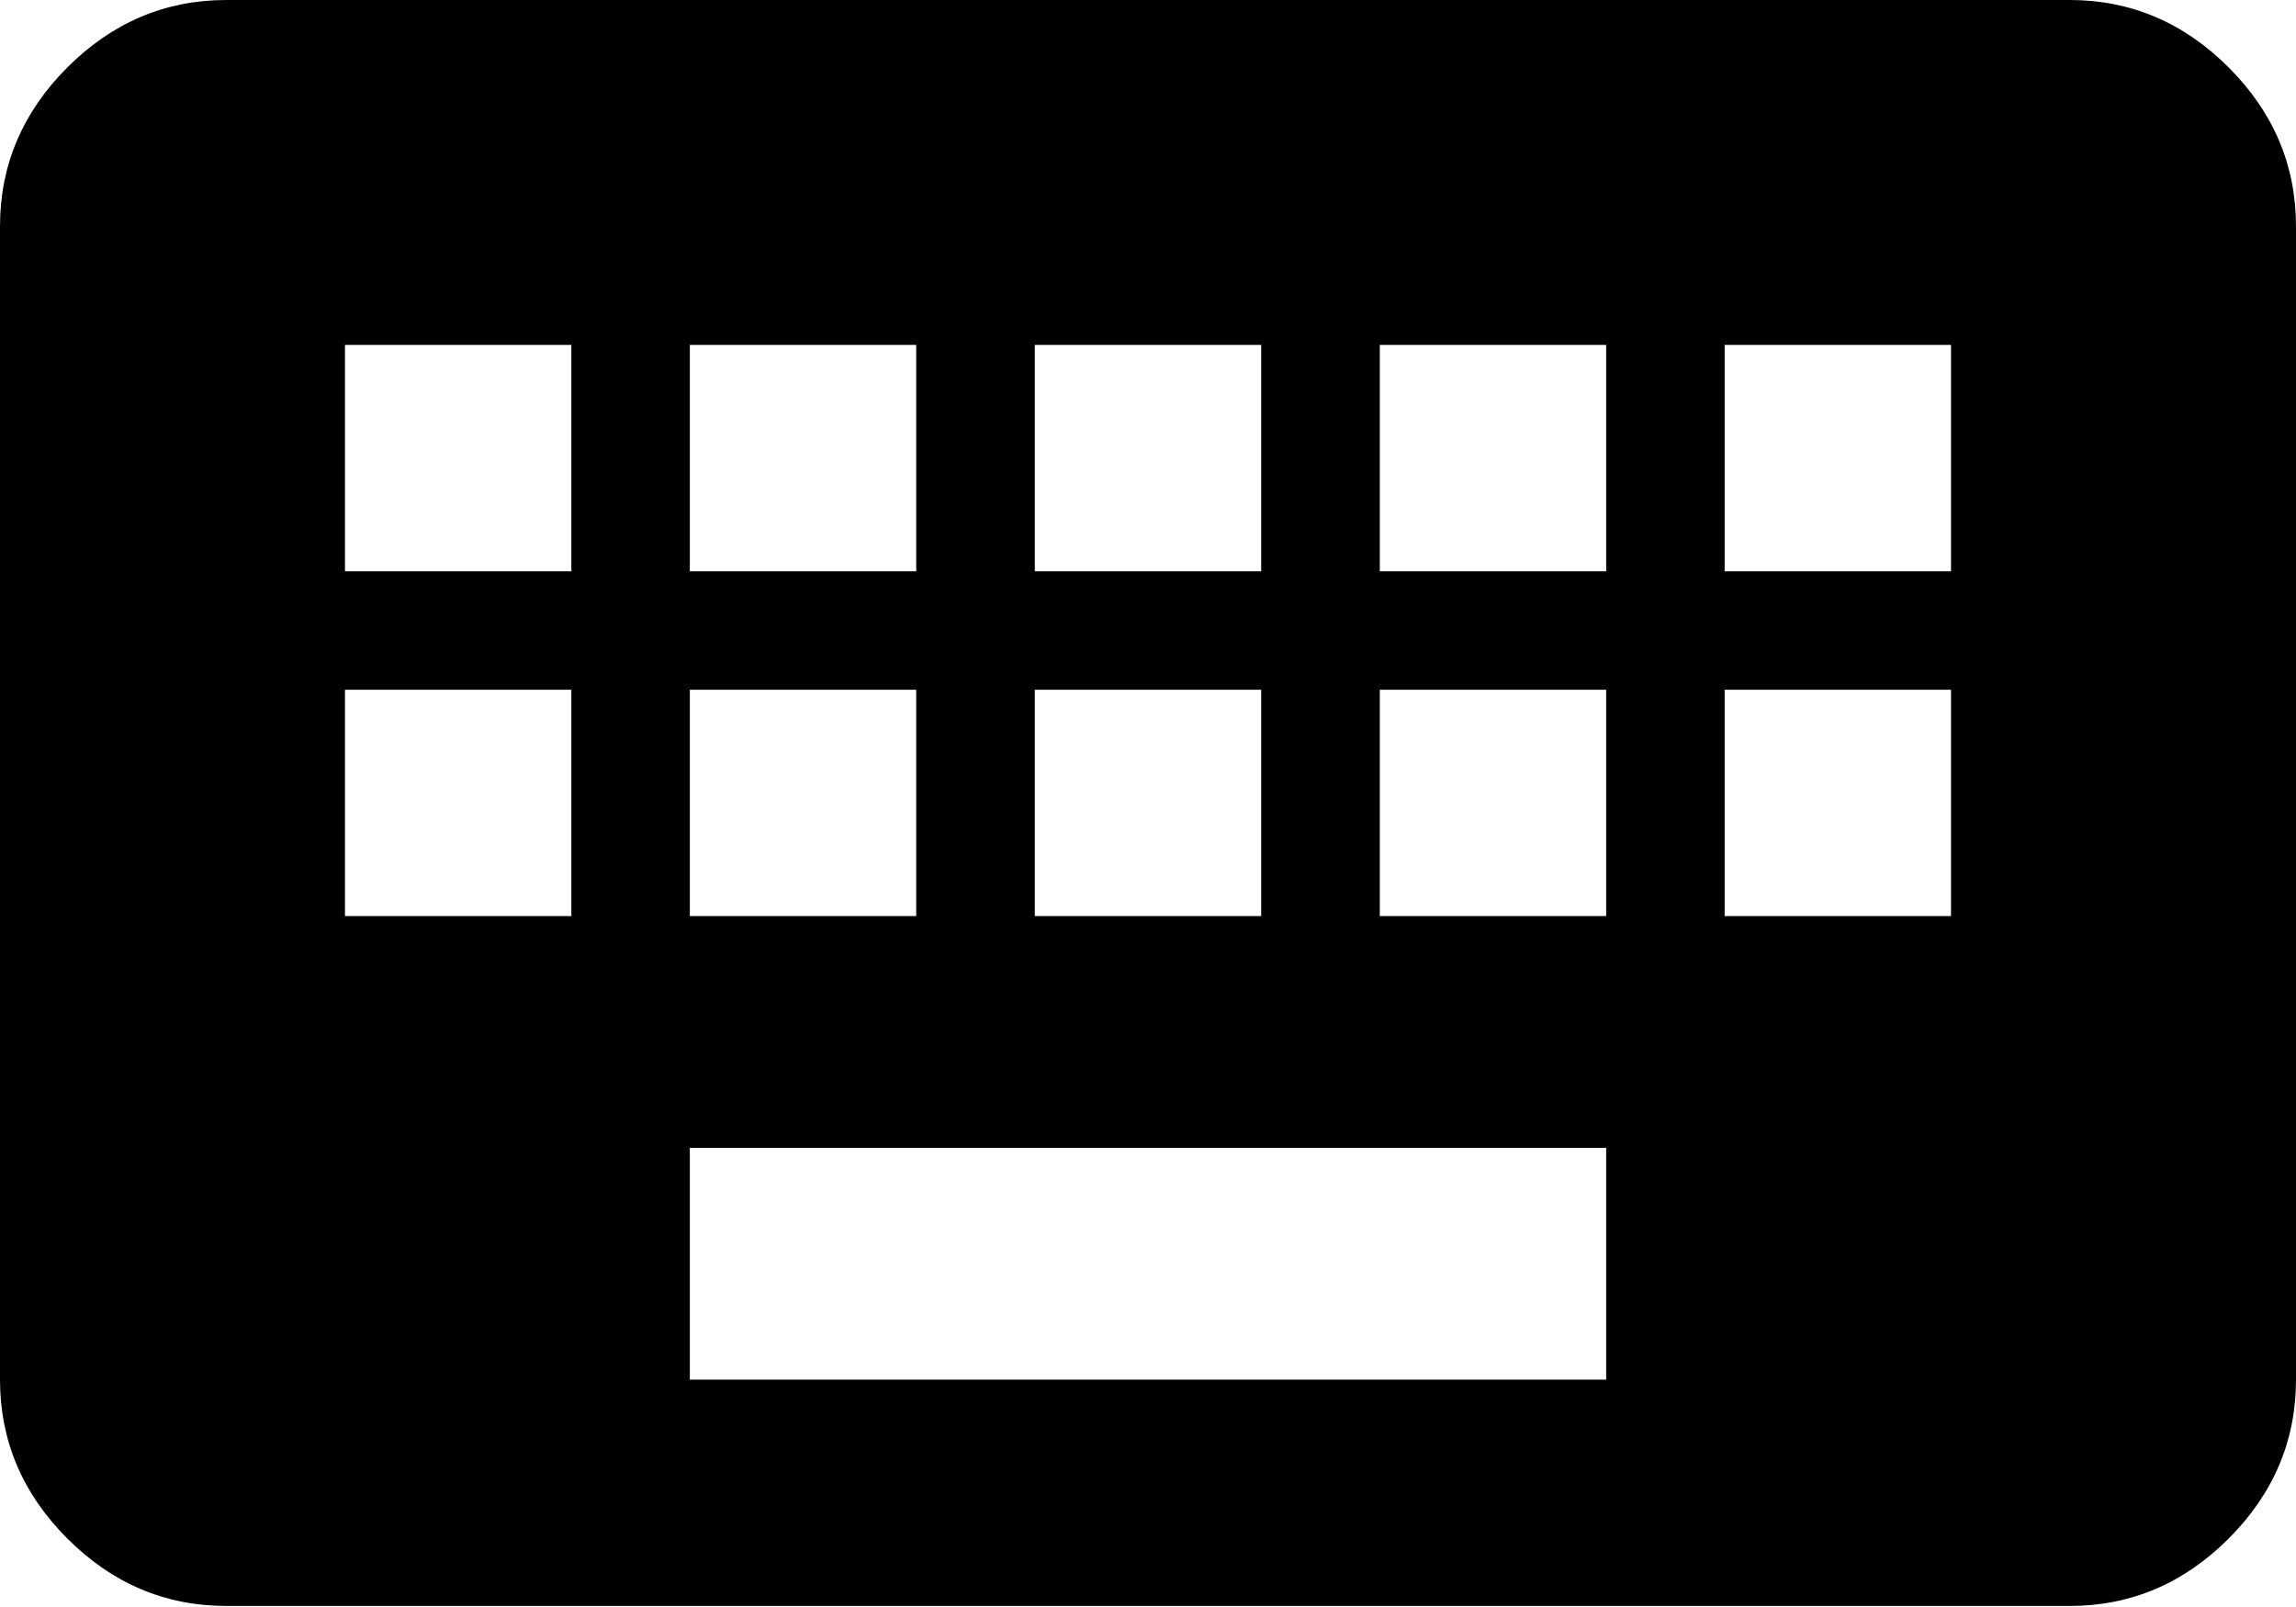 <?xml version="1.0" encoding="UTF-8"?>
<svg width="20px" height="14px" viewBox="0 0 20 14" version="1.1" xmlns="http://www.w3.org/2000/svg" xmlns:xlink="http://www.w3.org/1999/xlink">
    <!-- Generator: Sketch 51.2 (57519) - http://www.bohemiancoding.com/sketch -->
    <title>settings-icon--shortcuts</title>
    <desc>Created with Sketch.</desc>
    <defs></defs>
    <g id="Player-UI" stroke="none" stroke-width="1" fill="none" fill-rule="evenodd">
        <g id="letzNav_player--settings" transform="translate(-765, -487)" fill="#000000">
            <path d="M781.995,491.977 L781.995,490.005 L780.023,490.005 L780.023,491.977 L781.995,491.977 Z M781.995,494.981 L781.995,493.009 L780.023,493.009 L780.023,494.981 L781.995,494.981 Z M778.991,491.977 L778.991,490.005 L777.019,490.005 L777.019,491.977 L778.991,491.977 Z M778.991,494.981 L778.991,493.009 L777.019,493.009 L777.019,494.981 L778.991,494.981 Z M778.991,499.019 L778.991,497 L771.009,497 L771.009,499.019 L778.991,499.019 Z M769.977,491.977 L769.977,490.005 L768.005,490.005 L768.005,491.977 L769.977,491.977 Z M769.977,494.981 L769.977,493.009 L768.005,493.009 L768.005,494.981 L769.977,494.981 Z M771.009,493.009 L771.009,494.981 L772.981,494.981 L772.981,493.009 L771.009,493.009 Z M771.009,490.005 L771.009,491.977 L772.981,491.977 L772.981,490.005 L771.009,490.005 Z M774.014,493.009 L774.014,494.981 L775.986,494.981 L775.986,493.009 L774.014,493.009 Z M774.014,490.005 L774.014,491.977 L775.986,491.977 L775.986,490.005 L774.014,490.005 Z M783.028,487 C783.56,487 784.022,487.196 784.413,487.587 C784.804,487.978 785,488.44 785,488.972 L785,499.019 C785,499.551 784.804,500.013 784.413,500.404 C784.022,500.795 783.56,500.991 783.028,500.991 L766.972,500.991 C766.44,500.991 765.978,500.795 765.587,500.404 C765.196,500.013 765,499.551 765,499.019 L765,488.972 C765,488.44 765.196,487.978 765.587,487.587 C765.978,487.196 766.44,487 766.972,487 L783.028,487 Z" id="settings-icon--shortcuts"></path>
        </g>
    </g>
</svg>